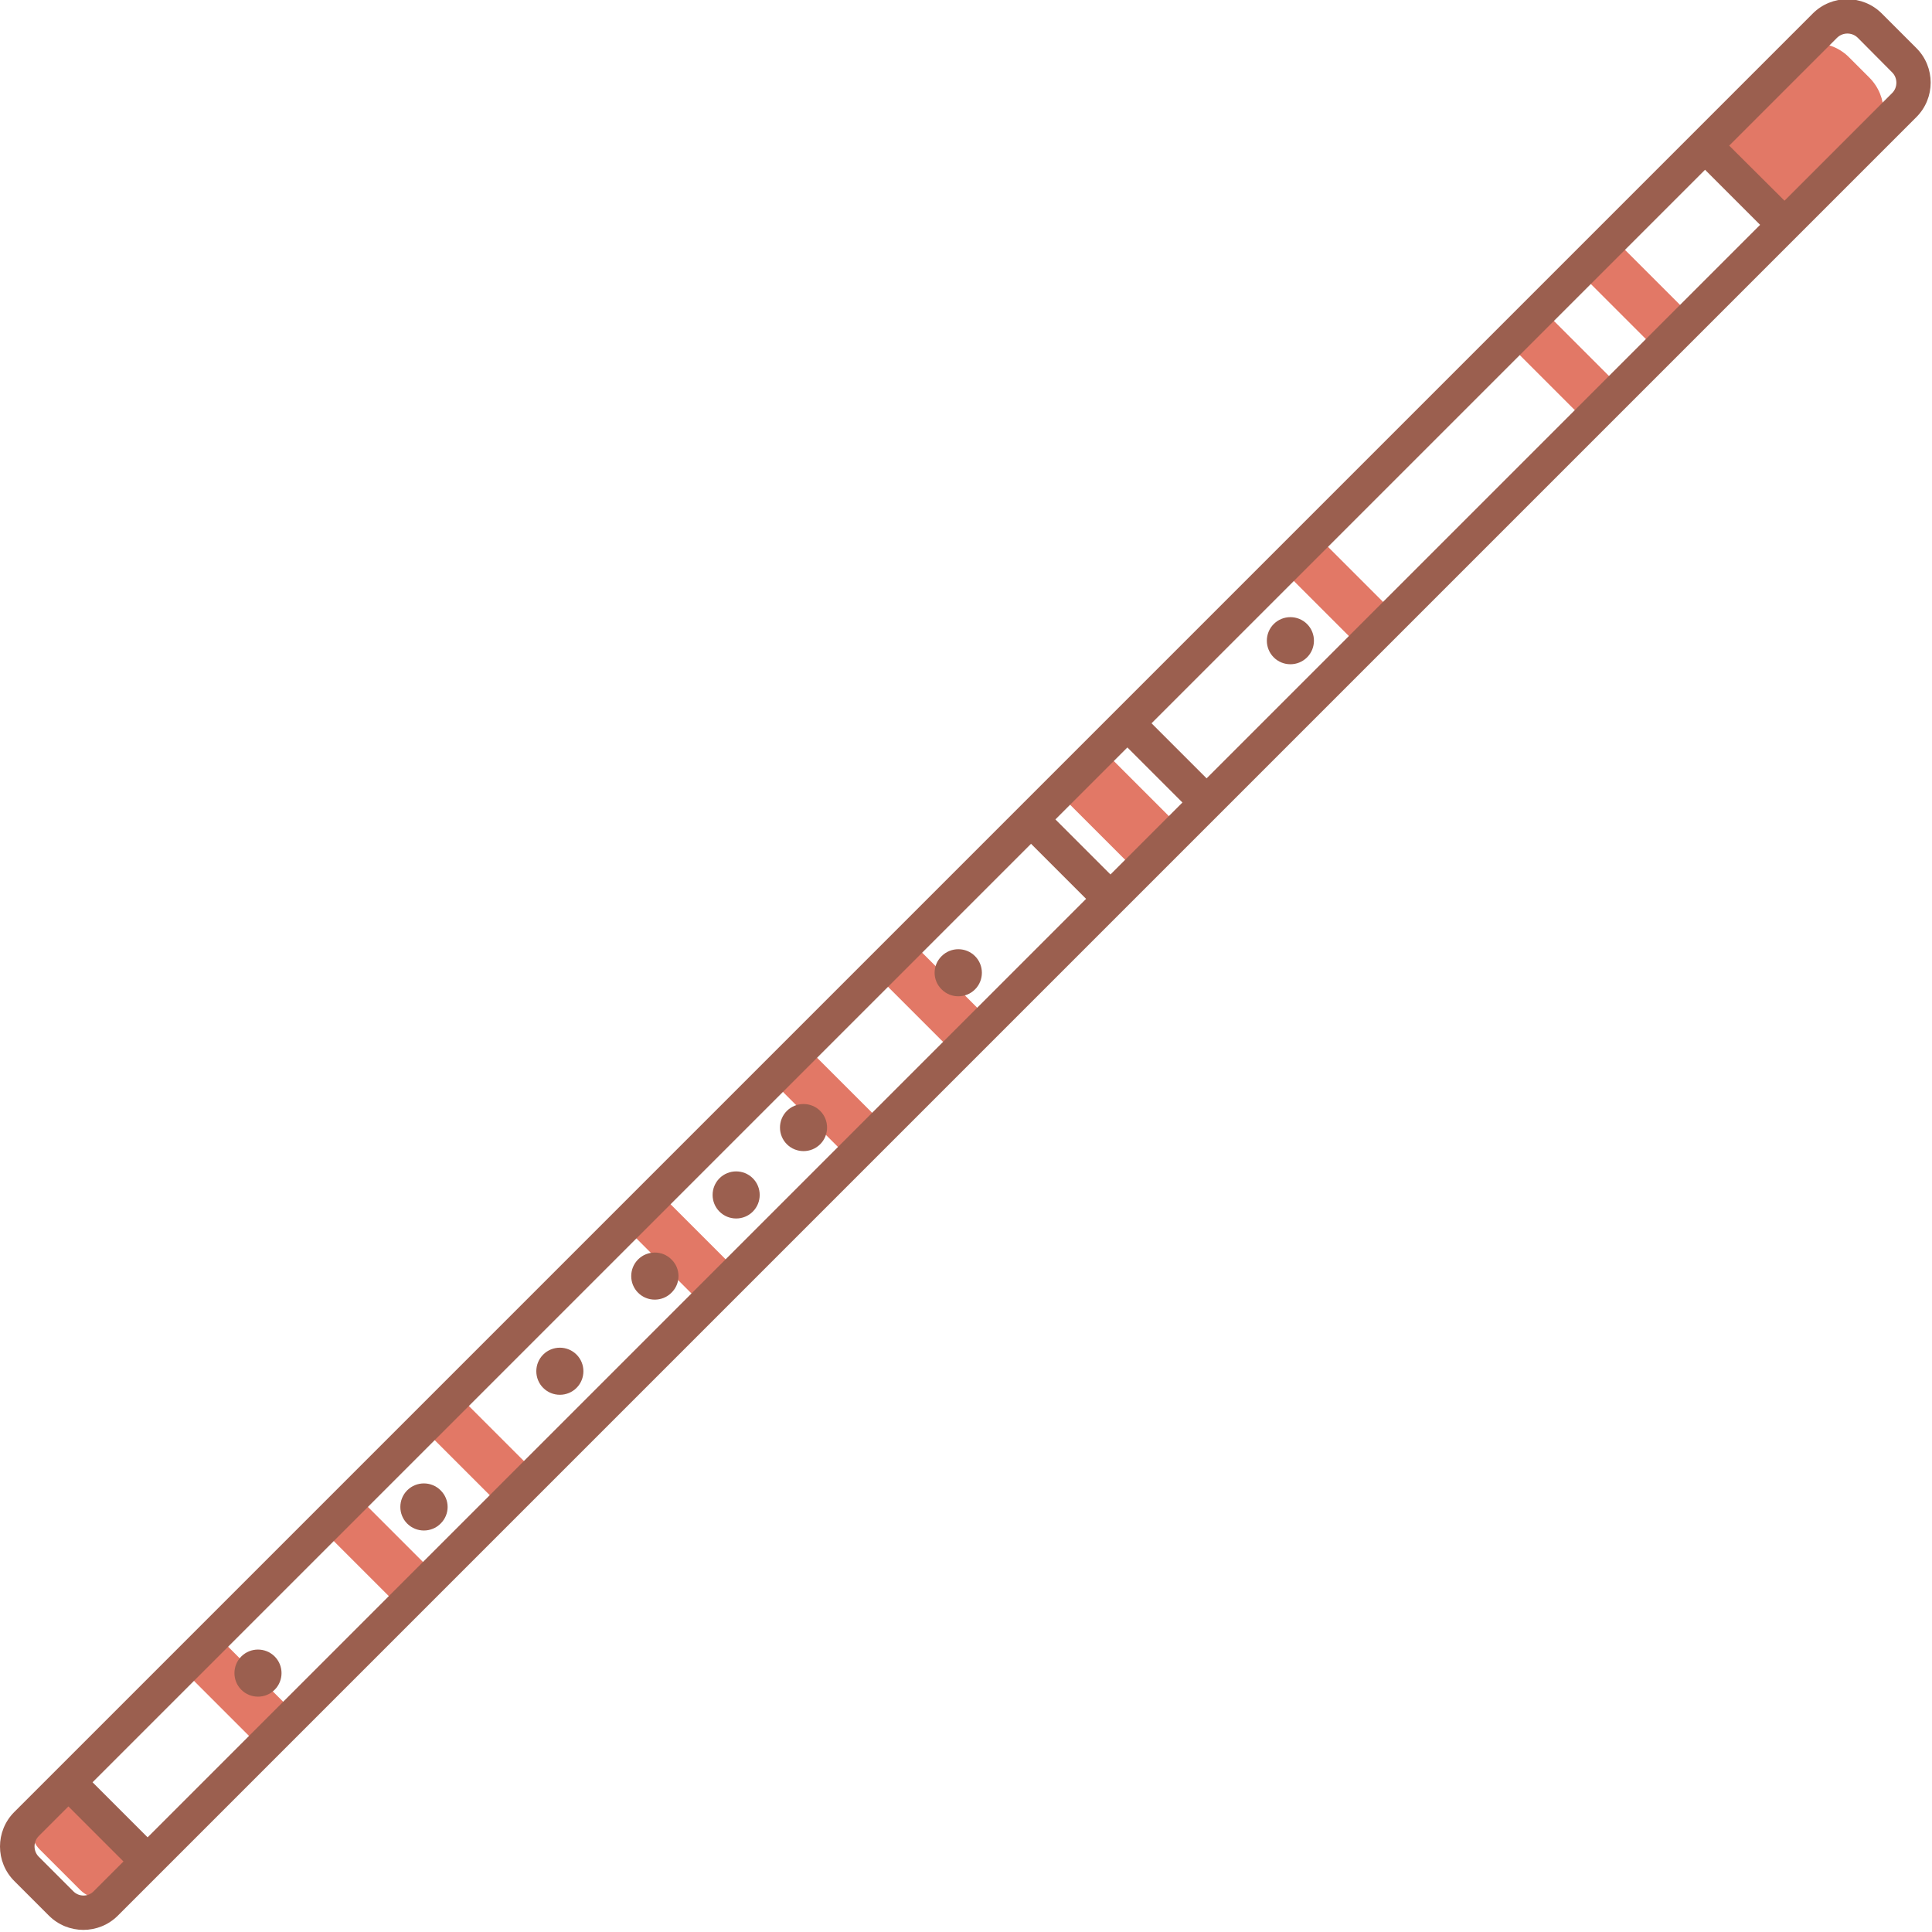 <?xml version="1.0" standalone="no"?><!DOCTYPE svg PUBLIC "-//W3C//DTD SVG 1.1//EN" "http://www.w3.org/Graphics/SVG/1.1/DTD/svg11.dtd"><svg t="1618390710472" class="icon" viewBox="0 0 1024 1024" version="1.1" xmlns="http://www.w3.org/2000/svg" p-id="9080" xmlns:xlink="http://www.w3.org/1999/xlink" width="200" height="200"><defs><style type="text/css"></style></defs><path d="M903.968 70.272l39.808-39.808c10.112-10.112 26.368-10.112 36.352 0l10.624 10.624c10.112 10.112 10.112 26.368 0 36.352l-39.936 39.936c-1.92 1.92-4.992 1.92-6.912 0l-40.064-40.064c-1.92-1.92-1.92-5.12 0.128-7.04zM625.96 438.98l-23.171 23.171-45.436-45.435 23.171-23.171zM896.905 168.058l-18.102 18.102-45.436-45.436 18.102-18.102zM859.25 205.743l-18.102 18.102-45.435-45.435 18.102-18.102zM230.615 834.3L212.512 852.402l-45.436-45.436 18.102-18.102zM284.113 780.81l-18.102 18.102-45.436-45.435 18.102-18.102zM391.103 673.971l-18.102 18.102-45.436-45.435 18.102-18.102zM468.685 596.241l-18.102 18.102-45.436-45.435 18.102-18.102zM524.41 540.579l-18.102 18.102-45.435-45.435 18.102-18.102zM739.535 325.509l-18.102 18.102L676 298.176l18.102-18.102zM156.549 908.429l-18.102 18.102-45.436-45.436 18.102-18.102zM21.152 959.616l14.464-14.464c0.384-0.384 0.896-0.384 1.152 0L75.552 984.064c1.536 1.536 1.536 3.84 0 5.376l-12.288 12.288c-5.76 5.76-14.976 5.76-20.736 0l-21.376-21.376c-5.76-5.632-5.76-14.976 0-20.736z" fill="#E27866" p-id="9081"></path><path d="M1015.712 25.472L997.408 7.168c-10.112-10.112-26.496-10.112-36.608 0L7.584 960.384c-10.112 10.112-10.112 26.496 0 36.608l18.304 18.304c10.112 10.112 26.496 10.112 36.608 0L1015.712 62.08c10.112-10.112 10.112-26.496 0-36.608zM597.536 396.16l29.184 29.184-38.144 38.144-29.184-29.184 38.144-38.144z m41.984 16.384l-29.184-29.184L903.712 89.984l29.184 29.184-293.376 293.376z m-93.056 34.688l29.184 29.184L78.24 973.824 49.056 944.64l497.408-497.408zM984.608 19.968L1002.912 38.4c2.944 2.944 2.944 7.936 0 10.88l-57.088 57.088L916.512 77.184l57.088-57.088c3.072-3.072 7.936-3.072 11.008-0.128zM38.816 1002.368L20.512 984.064c-2.944-2.944-2.944-7.936 0-10.88L36.256 957.44l29.184 29.184-15.744 15.744c-2.944 3.072-7.936 3.072-10.88 0z" fill="#9B5F4F" p-id="9082"></path><path d="M675.104 348.416c4.864 4.864 12.8 4.864 17.664 0 4.864-4.864 4.864-12.8 0-17.664-4.864-4.864-12.8-4.864-17.664 0-4.864 4.864-4.864 12.8 0 17.664zM499.104 524.416c4.864 4.864 12.8 4.864 17.664 0 4.864-4.864 4.864-12.8 0-17.664-4.864-4.864-12.8-4.864-17.664 0-4.992 4.864-4.992 12.8 0 17.664zM399.008 624.512c-4.864-4.864-12.8-4.864-17.664 0-4.864 4.864-4.864 12.8 0 17.664 4.864 4.864 12.8 4.864 17.664 0 4.864-4.864 4.864-12.8 0-17.664zM434.72 588.8c-4.864-4.864-12.8-4.864-17.664 0-4.864 4.864-4.864 12.8 0 17.664 4.864 4.864 12.8 4.864 17.664 0 4.864-4.864 4.864-12.8 0-17.664zM355.872 667.52c-4.864-4.864-12.8-4.864-17.664 0-4.864 4.864-4.864 12.8 0 17.664 4.864 4.864 12.8 4.864 17.664 0 4.992-4.864 4.992-12.8 0-17.664zM305.568 717.952c-4.864-4.864-12.8-4.864-17.664 0-4.864 4.864-4.864 12.8 0 17.664 4.864 4.864 12.8 4.864 17.664 0 4.864-4.864 4.864-12.8 0-17.664zM233.504 789.888c-4.864-4.864-12.8-4.864-17.664 0-4.864 4.864-4.864 12.8 0 17.664 4.864 4.864 12.8 4.864 17.664 0 4.992-4.864 4.992-12.8 0-17.664zM145.568 877.952c-4.864-4.864-12.8-4.864-17.664 0-4.864 4.864-4.864 12.8 0 17.664 4.864 4.864 12.8 4.864 17.664 0 4.864-4.864 4.864-12.8 0-17.664z" fill="#9B5F4F" p-id="9083"></path></svg>